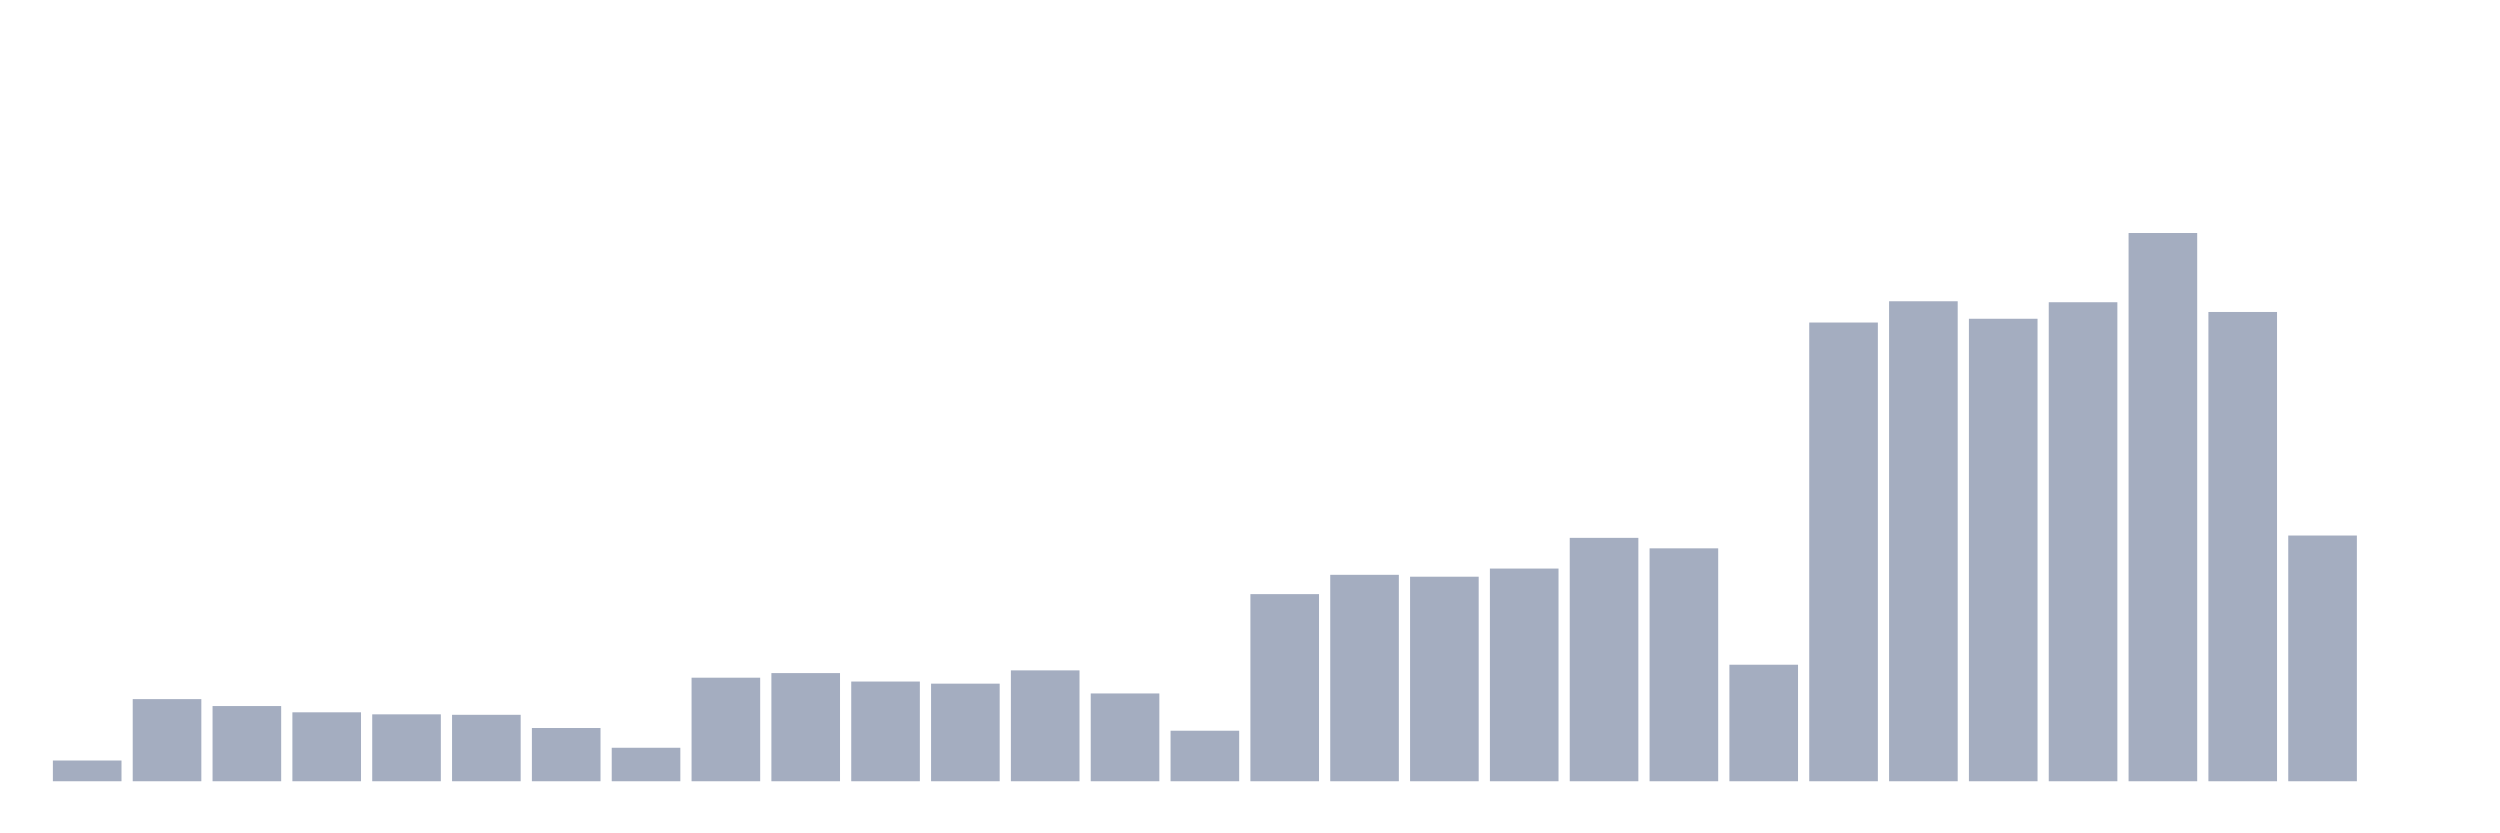 <svg xmlns="http://www.w3.org/2000/svg" viewBox="0 0 480 160"><g transform="translate(10,10)"><rect class="bar" x="0.153" width="13.175" y="136.018" height="3.982" fill="rgb(164,173,192)"></rect><rect class="bar" x="15.482" width="13.175" y="124.23" height="15.77" fill="rgb(164,173,192)"></rect><rect class="bar" x="30.81" width="13.175" y="125.562" height="14.438" fill="rgb(164,173,192)"></rect><rect class="bar" x="46.138" width="13.175" y="126.764" height="13.236" fill="rgb(164,173,192)"></rect><rect class="bar" x="61.466" width="13.175" y="127.155" height="12.845" fill="rgb(164,173,192)"></rect><rect class="bar" x="76.794" width="13.175" y="127.242" height="12.758" fill="rgb(164,173,192)"></rect><rect class="bar" x="92.123" width="13.175" y="129.776" height="10.224" fill="rgb(164,173,192)"></rect><rect class="bar" x="107.451" width="13.175" y="133.57" height="6.43" fill="rgb(164,173,192)"></rect><rect class="bar" x="122.779" width="13.175" y="120.117" height="19.883" fill="rgb(164,173,192)"></rect><rect class="bar" x="138.107" width="13.175" y="119.234" height="20.766" fill="rgb(164,173,192)"></rect><rect class="bar" x="153.436" width="13.175" y="120.856" height="19.144" fill="rgb(164,173,192)"></rect><rect class="bar" x="168.764" width="13.175" y="121.261" height="18.739" fill="rgb(164,173,192)"></rect><rect class="bar" x="184.092" width="13.175" y="118.713" height="21.287" fill="rgb(164,173,192)"></rect><rect class="bar" x="199.42" width="13.175" y="123.144" height="16.856" fill="rgb(164,173,192)"></rect><rect class="bar" x="214.748" width="13.175" y="130.298" height="9.702" fill="rgb(164,173,192)"></rect><rect class="bar" x="230.077" width="13.175" y="104.072" height="35.928" fill="rgb(164,173,192)"></rect><rect class="bar" x="245.405" width="13.175" y="100.365" height="39.635" fill="rgb(164,173,192)"></rect><rect class="bar" x="260.733" width="13.175" y="100.727" height="39.273" fill="rgb(164,173,192)"></rect><rect class="bar" x="276.061" width="13.175" y="99.163" height="40.837" fill="rgb(164,173,192)"></rect><rect class="bar" x="291.39" width="13.175" y="93.269" height="46.731" fill="rgb(164,173,192)"></rect><rect class="bar" x="306.718" width="13.175" y="95.282" height="44.718" fill="rgb(164,173,192)"></rect><rect class="bar" x="322.046" width="13.175" y="117.627" height="22.373" fill="rgb(164,173,192)"></rect><rect class="bar" x="337.374" width="13.175" y="51.926" height="88.074" fill="rgb(164,173,192)"></rect><rect class="bar" x="352.702" width="13.175" y="47.842" height="92.158" fill="rgb(164,173,192)"></rect><rect class="bar" x="368.031" width="13.175" y="51.202" height="88.798" fill="rgb(164,173,192)"></rect><rect class="bar" x="383.359" width="13.175" y="48.03" height="91.97" fill="rgb(164,173,192)"></rect><rect class="bar" x="398.687" width="13.175" y="34.737" height="105.263" fill="rgb(164,173,192)"></rect><rect class="bar" x="414.015" width="13.175" y="49.899" height="90.101" fill="rgb(164,173,192)"></rect><rect class="bar" x="429.344" width="13.175" y="92.821" height="47.179" fill="rgb(164,173,192)"></rect><rect class="bar" x="444.672" width="13.175" y="140" height="0" fill="rgb(164,173,192)"></rect></g></svg>